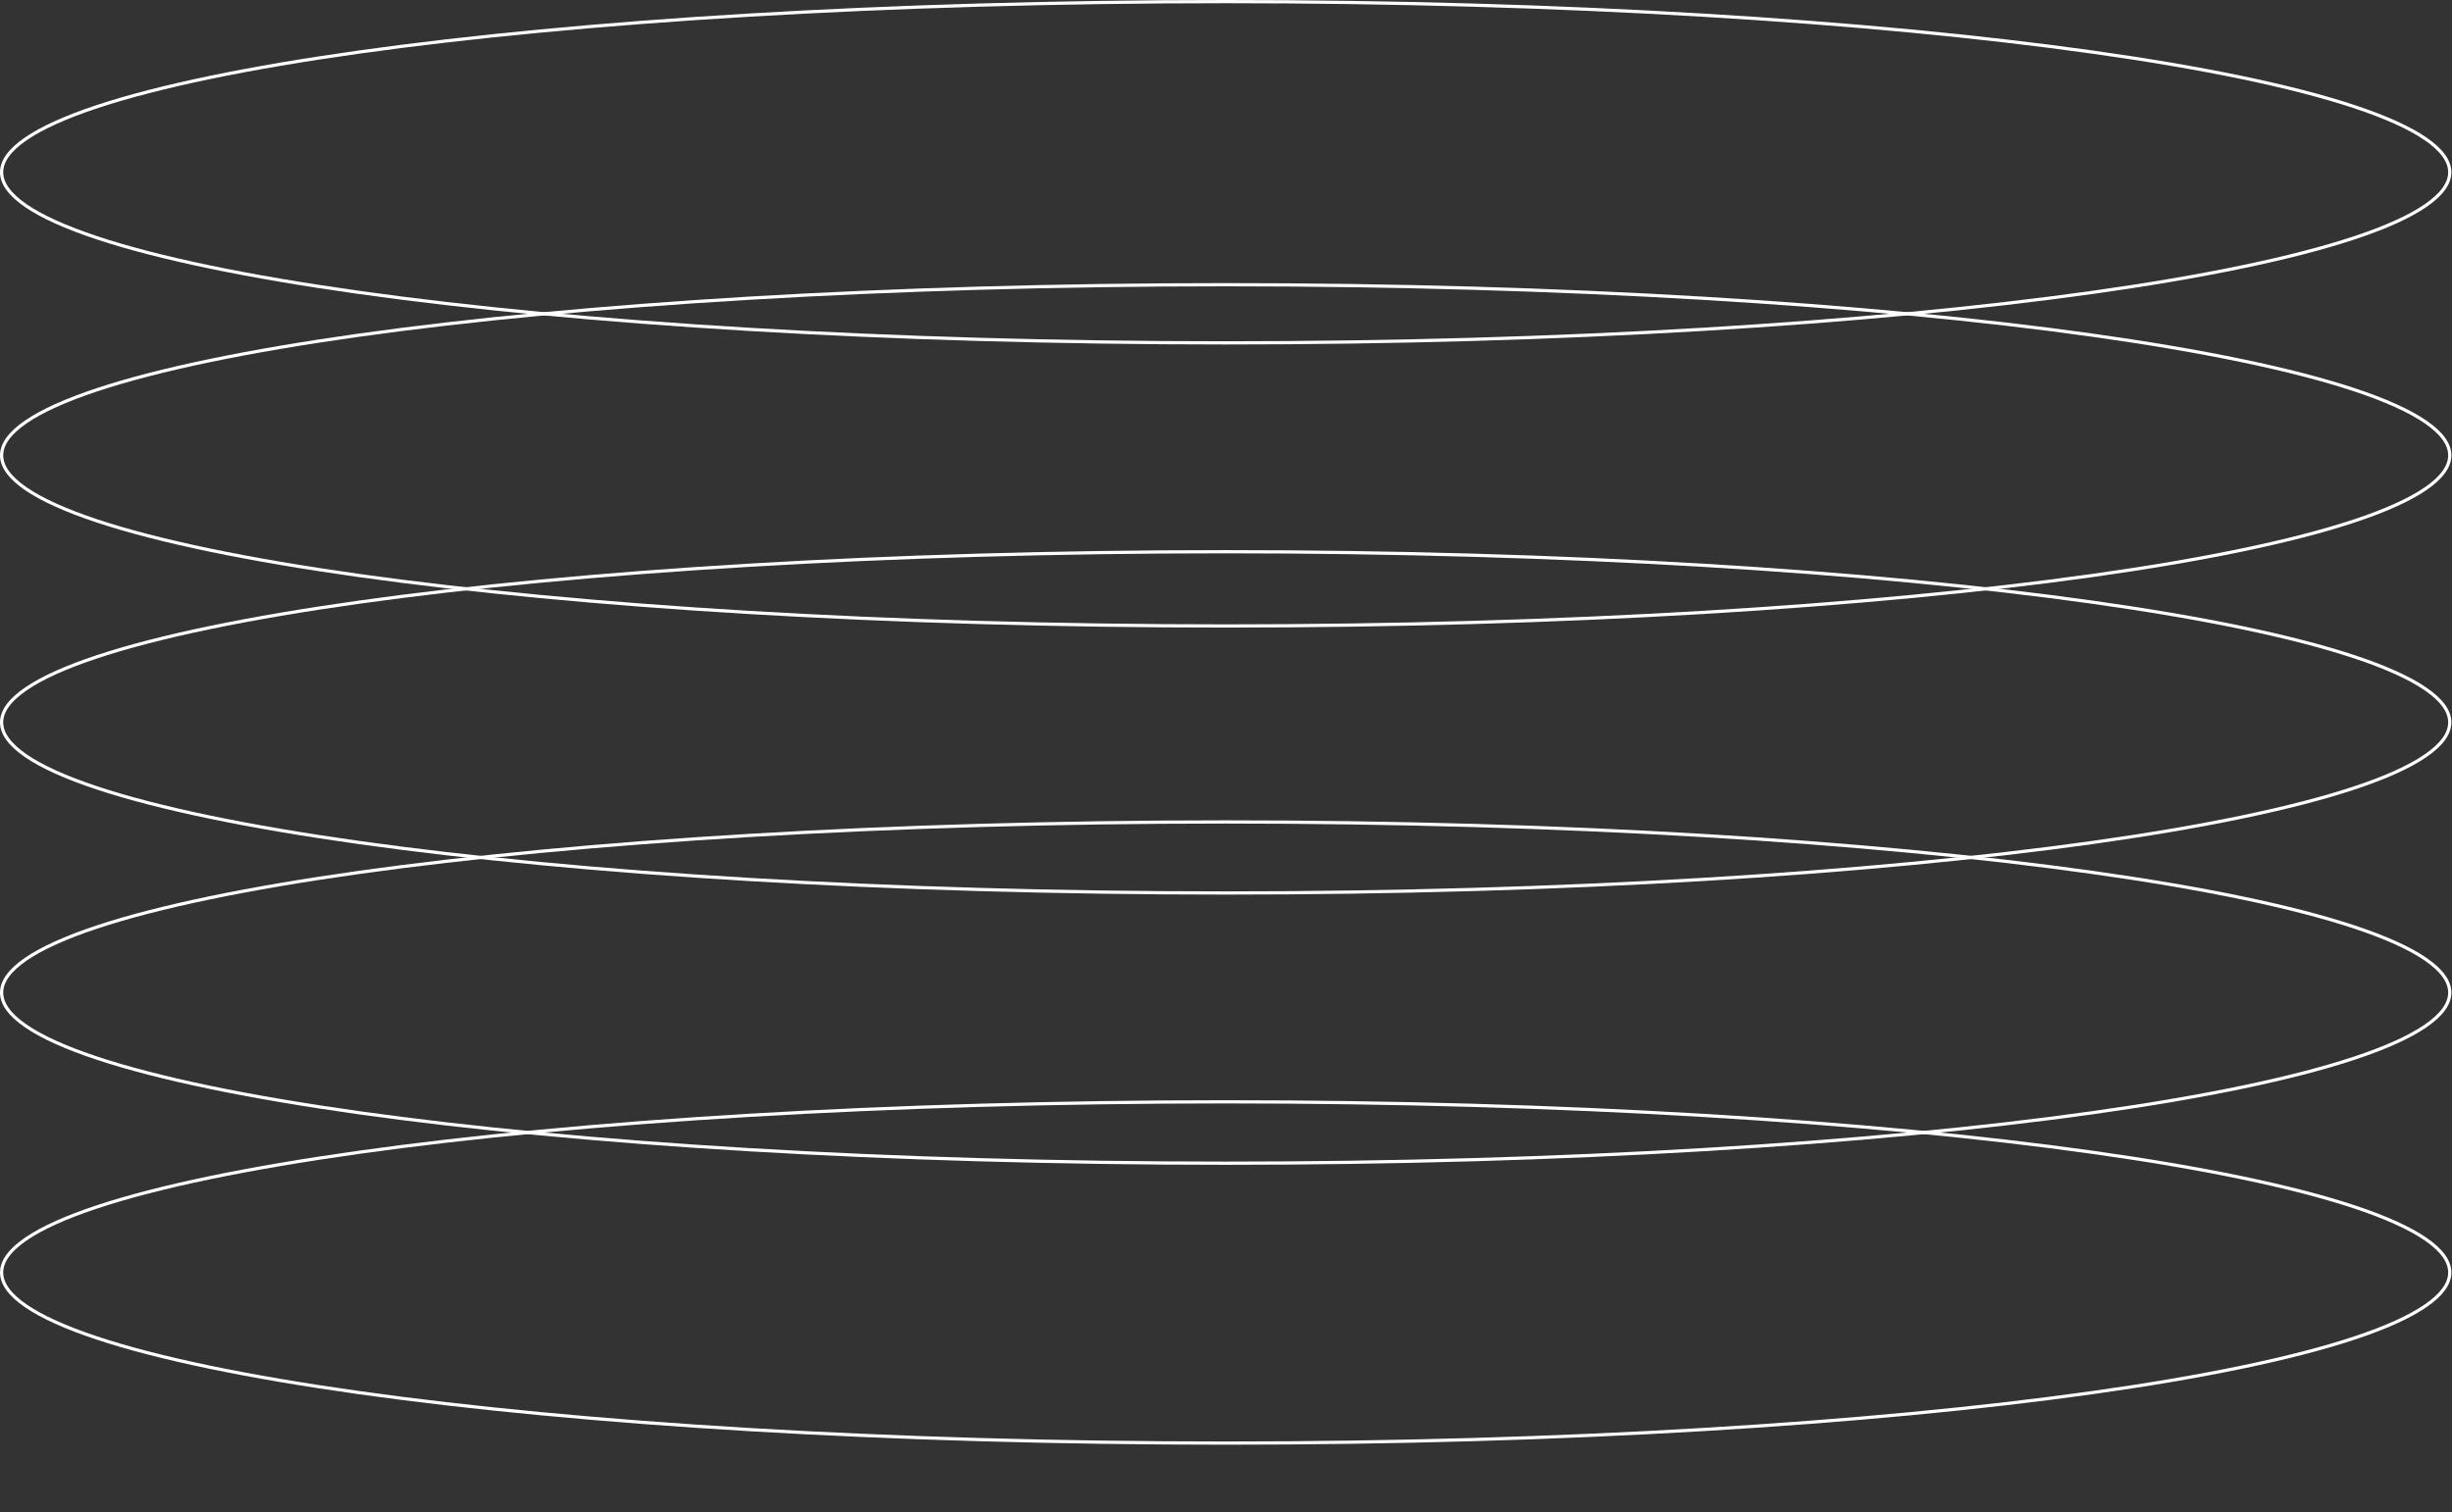 <svg width="762" height="470" viewBox="0 0 762 470" fill="none" xmlns="http://www.w3.org/2000/svg">
<rect x="0" y="0" width="762" height="470" fill="#333333" stroke="none"/>
<path d="M761.31 53.54C761.31 56.98 758.826 60.458 753.788 63.918C748.771 67.365 741.338 70.709 731.719 73.906C712.487 80.297 684.63 86.061 650.176 90.903C581.275 100.588 486.073 106.58 380.905 106.58C275.737 106.58 180.535 100.588 111.634 90.903C77.18 86.061 49.324 80.297 30.091 73.906C20.471 70.709 13.039 67.365 8.022 63.918C2.984 60.458 0.5 56.98 0.5 53.54C0.5 50.1 2.984 46.622 8.022 43.162C13.039 39.715 20.471 36.371 30.091 33.174C49.324 26.783 77.18 21.02 111.634 16.177C180.535 6.492 275.737 0.5 380.905 0.5C486.073 0.5 581.275 6.492 650.176 16.177C684.63 21.02 712.487 26.783 731.719 33.174C741.338 36.371 748.771 39.715 753.788 43.162C758.826 46.622 761.31 50.1 761.31 53.54Z" stroke="white"/>
<path d="M761.31 141.54C761.31 144.98 758.826 148.458 753.788 151.918C748.771 155.365 741.338 158.709 731.719 161.906C712.487 168.297 684.63 174.06 650.176 178.903C581.275 188.588 486.073 194.58 380.905 194.58C275.737 194.58 180.535 188.588 111.634 178.903C77.18 174.06 49.324 168.297 30.091 161.906C20.471 158.709 13.039 155.365 8.022 151.918C2.984 148.458 0.5 144.98 0.5 141.54C0.5 138.1 2.984 134.622 8.022 131.162C13.039 127.715 20.471 124.371 30.091 121.174C49.324 114.783 77.18 109.02 111.634 104.177C180.535 94.492 275.737 88.5 380.905 88.5C486.073 88.5 581.275 94.492 650.176 104.177C684.63 109.02 712.487 114.783 731.719 121.174C741.338 124.371 748.771 127.715 753.788 131.162C758.826 134.622 761.31 138.1 761.31 141.54Z" stroke="white"/>
<path d="M761.31 224.54C761.31 227.98 758.826 231.458 753.788 234.918C748.771 238.365 741.338 241.709 731.719 244.906C712.487 251.297 684.63 257.06 650.176 261.903C581.275 271.588 486.073 277.58 380.905 277.58C275.737 277.58 180.535 271.588 111.634 261.903C77.18 257.06 49.324 251.297 30.091 244.906C20.471 241.709 13.039 238.365 8.022 234.918C2.984 231.458 0.5 227.98 0.5 224.54C0.5 221.1 2.984 217.622 8.022 214.162C13.039 210.715 20.471 207.371 30.091 204.174C49.324 197.783 77.18 192.02 111.634 187.177C180.535 177.492 275.737 171.5 380.905 171.5C486.073 171.5 581.275 177.492 650.176 187.177C684.63 192.02 712.487 197.783 731.719 204.174C741.338 207.371 748.771 210.715 753.788 214.162C758.826 217.622 761.31 221.1 761.31 224.54Z" stroke="white"/>
<path d="M761.31 308.54C761.31 311.98 758.826 315.458 753.788 318.918C748.771 322.365 741.338 325.709 731.719 328.906C712.487 335.297 684.63 341.06 650.176 345.903C581.275 355.588 486.073 361.58 380.905 361.58C275.737 361.58 180.535 355.588 111.634 345.903C77.18 341.06 49.324 335.297 30.091 328.906C20.471 325.709 13.039 322.365 8.022 318.918C2.984 315.458 0.5 311.98 0.5 308.54C0.5 305.1 2.984 301.622 8.022 298.162C13.039 294.715 20.471 291.371 30.091 288.174C49.324 281.783 77.18 276.02 111.634 271.177C180.535 261.492 275.737 255.5 380.905 255.5C486.073 255.5 581.275 261.492 650.176 271.177C684.63 276.02 712.487 281.783 731.719 288.174C741.338 291.371 748.771 294.715 753.788 298.162C758.826 301.622 761.31 305.1 761.31 308.54Z" stroke="white"/>
<path d="M761.31 395.54C761.31 398.98 758.826 402.458 753.788 405.918C748.771 409.365 741.338 412.709 731.719 415.906C712.487 422.297 684.63 428.06 650.176 432.903C581.275 442.588 486.073 448.58 380.905 448.58C275.737 448.58 180.535 442.588 111.634 432.903C77.18 428.06 49.324 422.297 30.091 415.906C20.471 412.709 13.039 409.365 8.022 405.918C2.984 402.458 0.5 398.98 0.5 395.54C0.5 392.1 2.984 388.622 8.022 385.162C13.039 381.715 20.471 378.371 30.091 375.174C49.324 368.783 77.18 363.02 111.634 358.177C180.535 348.492 275.737 342.5 380.905 342.5C486.073 342.5 581.275 348.492 650.176 358.177C684.63 363.02 712.487 368.783 731.719 375.174C741.338 378.371 748.771 381.715 753.788 385.162C758.826 388.622 761.31 392.1 761.31 395.54Z" stroke="white"/>
</svg>

